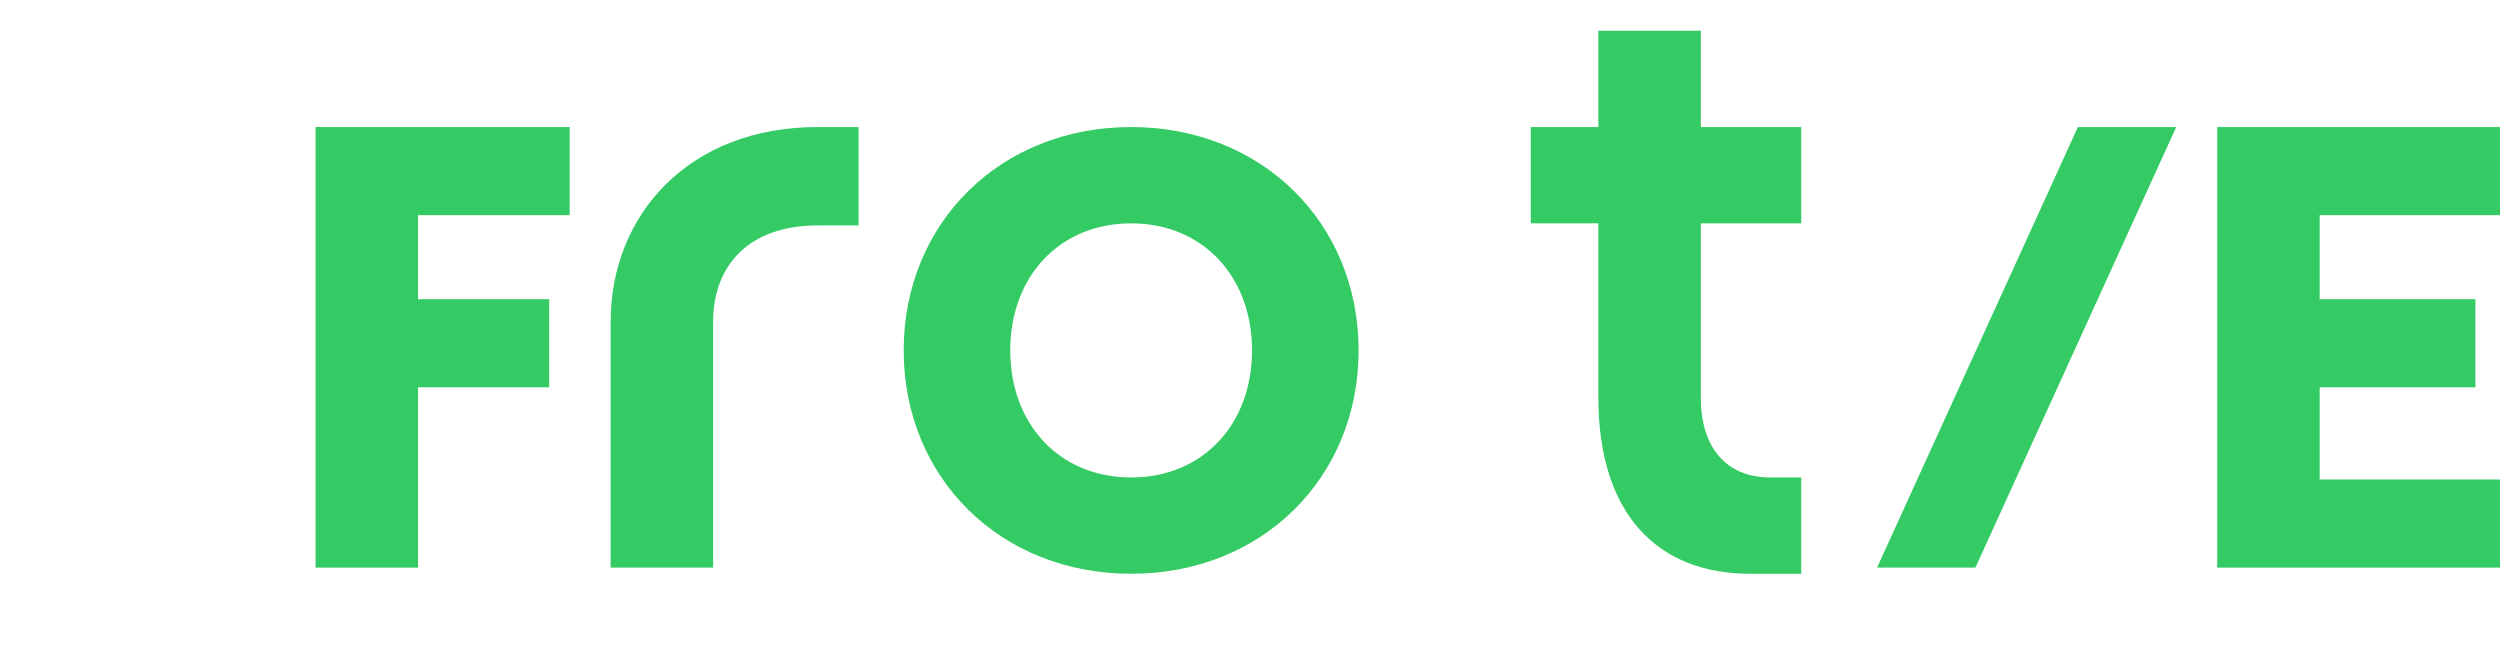 <svg width="122" height="32" viewBox="0 0 122 32" fill="none" xmlns="http://www.w3.org/2000/svg">
  <path d="M15.4 6.2H27.8V10.5H20.4V14.6H26.8V18.9H20.4V27.7H15.4V6.2Z" fill="#34CB65"/>
  <path d="M29.8 15.7C29.8 10.5 33.6 6.2 39.9 6.2H41.9V11H39.9C36.5 11 34.8 13 34.8 15.7V27.7H29.8V15.7Z" fill="#34CB65"/>
  <path d="M44.1 17.1C44.1 10.9 48.8 6.2 55.2 6.2C61.6 6.2 66.3 10.9 66.3 17.1C66.3 23.3 61.6 28 55.2 28C48.8 28 44.1 23.3 44.1 17.1ZM61.1 17.1C61.1 13.5 58.7 10.9 55.2 10.9C51.7 10.9 49.3 13.5 49.3 17.1C49.3 20.7 51.7 23.3 55.2 23.3C58.7 23.3 61.1 20.7 61.1 17.1Z" fill="#34CB65"/>
  <path d="M78 10.9H74.7V6.2H78V1.5H83V6.2H87.9V10.9H83V19.4C83 21.8 84.2 23.3 86.4 23.3H87.9V28H85.4C80.9 28 78 25.1 78 19.4V10.9Z" fill="#34CB65"/>
  <path d="M101.4 6.2H106.2L96.4 27.7H91.6L101.4 6.2Z" fill="#34CB65"/>
  <path d="M108.2 6.2H122V10.5H113.2V14.6H120.8V18.9H113.2V23.4H122V27.7H108.2V6.2Z" fill="#34CB65"/>
</svg> 